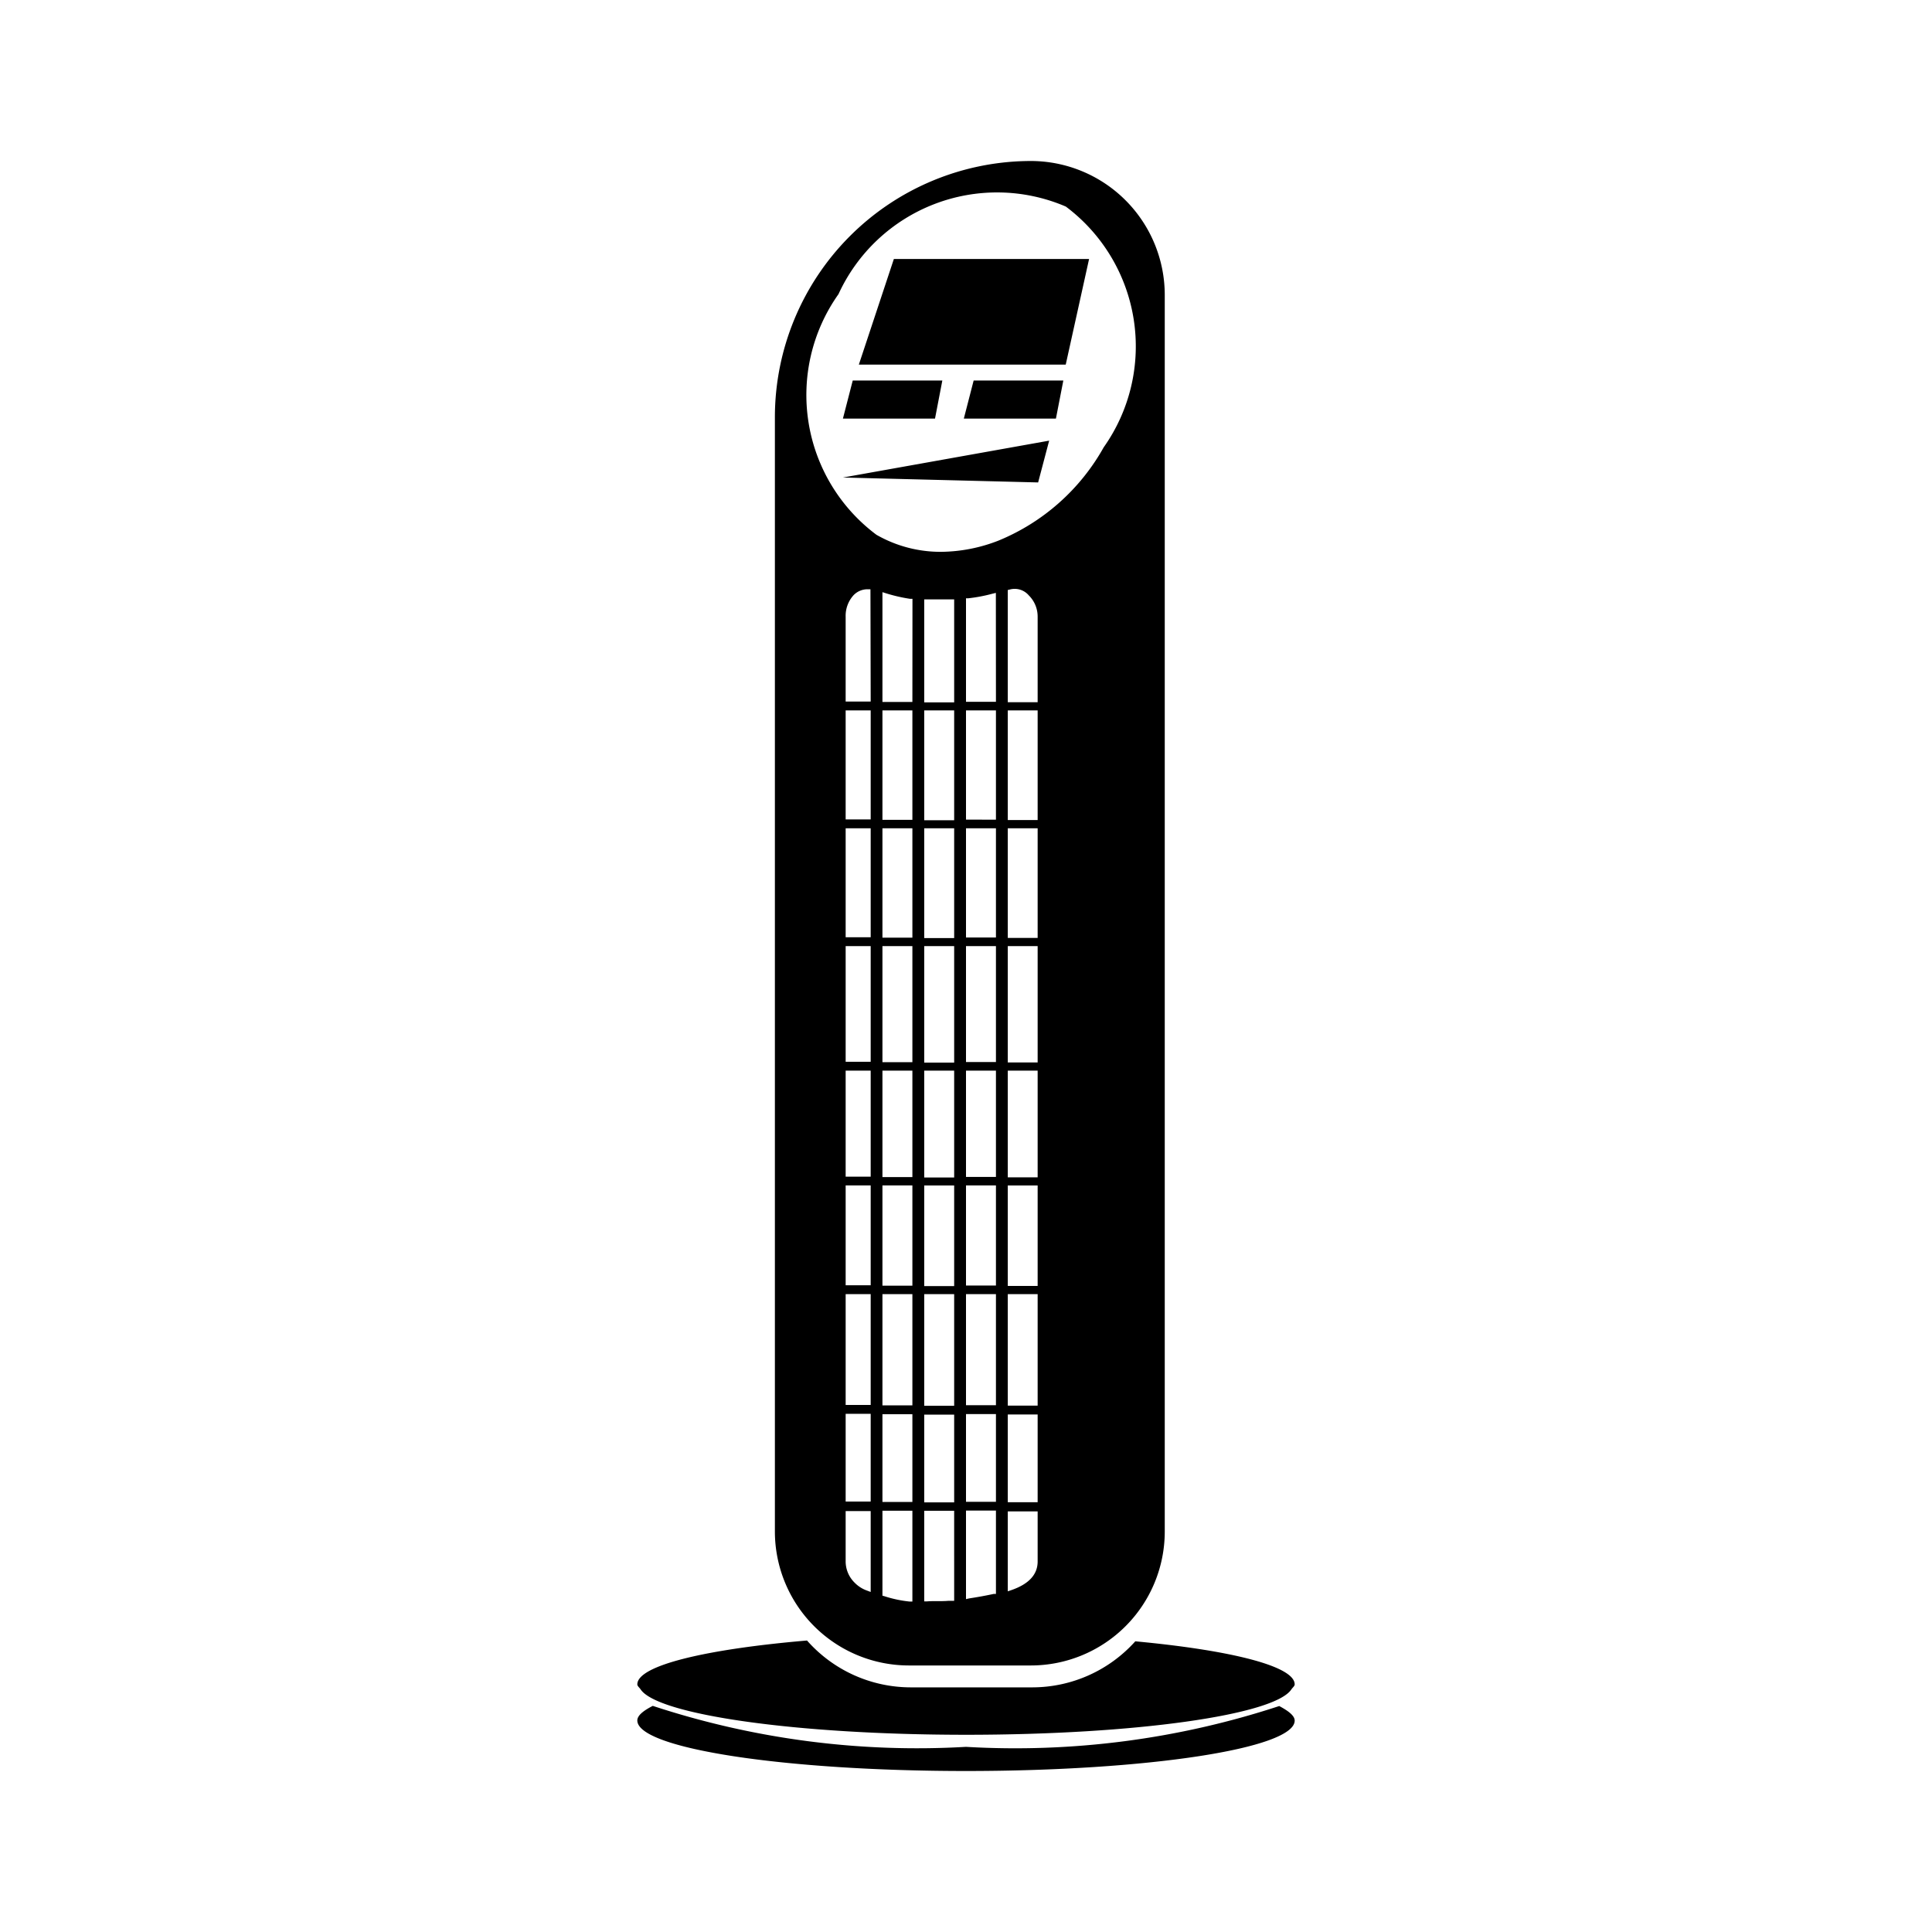 <svg xmlns="http://www.w3.org/2000/svg" width="1em" height="1em" viewBox="0 0 24 24"><path fill="currentColor" d="m13.033 5.474l-2.562.458l2.425.061zm-1.06-.274h1.144l.092-.473h-1.114Zm-.267-.473h-1.113l-.122.473h1.144zm1.823-1.51h-2.425l-.435 1.312h2.57zM11.29 20.689h1.517a1.664 1.664 0 0 0 1.662-1.662V3.663A1.665 1.665 0 0 0 12.807 2a3.184 3.184 0 0 0-3.181 3.18v13.847a1.665 1.665 0 0 0 1.664 1.662m-.474-.913l-.045-.017a.4.4 0 0 1-.156-.1a.37.37 0 0 1-.11-.266v-.622h.311zm0-1.123h-.311v-1.09h.311zm0-1.2h-.311v-1.377h.311zm0-1.487h-.311v-1.24h.311zm0-1.349h-.311V13.3h.311zm0-1.427h-.311v-1.437h.311zm0-1.547h-.311v-1.354h.311zm0-1.464h-.311V8.825h.311zm0-1.464h-.311V7.662a.38.38 0 0 1 .1-.27a.24.24 0 0 1 .171-.072h.037zm.518 11.18h-.035a1.5 1.5 0 0 1-.312-.066l-.025-.007v-1.055h.372zm0-1.237h-.372v-1.09h.372zm0-1.2h-.372v-1.382h.372zm0-1.487h-.372v-1.245h.372zm0-1.349h-.372V13.3h.372zm0-1.427h-.372v-1.442h.372zm0-1.547h-.372v-1.359h.372zm0-1.464h-.372V8.825h.372zm0-1.464h-.372V7.356l.044.014a2 2 0 0 0 .3.069h.029zm.519 11.166h-.073c-.084.008-.177 0-.265.007h-.034v-1.126h.372zm0-1.223h-.372v-1.09h.372zm0-1.2h-.372v-1.387h.372zm0-1.487h-.372v-1.25h.372zm0-1.349h-.372V13.3h.372zm0-1.427h-.372v-1.447h.372zm0-1.547h-.372v-1.364h.372zm0-1.464h-.372V8.825h.372zm0-1.464h-.372V7.446h.372zm.519 11.075h-.026a5 5 0 0 1-.307.056l-.039.009v-1.1h.372zm0-1.144H12v-1.09h.372zm0-1.2H12v-1.38h.372zm0-1.487H12v-1.243h.372zm0-1.349H12V13.3h.372zm0-1.427H12v-1.44h.372zm0-1.547H12v-1.357h.372zm0-1.464H12V8.825h.372zm0-1.464H12V7.432h.03a2 2 0 0 0 .3-.057l.041-.01zm.518 10.679q0 .243-.327.356l-.044.015v-.993h.371zm0-.736h-.371v-1.09h.371zm0-1.2h-.371v-1.385h.371zm0-1.487h-.371v-1.248h.371zm0-1.349h-.371V13.3h.371zm0-1.427h-.371v-1.445h.371zm0-1.547h-.371v-1.362h.371zm0-1.464h-.371V8.825h.371zm0-1.464h-.371V7.329l.026-.006a.23.23 0 0 1 .235.073a.37.37 0 0 1 .11.266zm-2.474-5.069a2.167 2.167 0 0 1 2.824-1.088a2.17 2.17 0 0 1 .471 2.99A2.65 2.65 0 0 1 12.4 6.717a2 2 0 0 1-.707.138a1.6 1.6 0 0 1-.806-.212a2.167 2.167 0 0 1-.471-2.989M12 21.55c2.116 0 3.835-.248 4.042-.564c.014-.021.041-.041.041-.062c0-.228-.8-.425-1.98-.535a1.72 1.72 0 0 1-1.276.572H11.31a1.72 1.72 0 0 1-1.285-.582c-1.252.107-2.108.309-2.108.545c0 .021.027.041.041.062c.207.314 1.926.564 4.042.564m3.891-.357A10.5 10.5 0 0 1 12 21.7a10.5 10.5 0 0 1-3.891-.509c-.113.058-.192.118-.192.181c0 .348 1.828.628 4.083.628s4.083-.28 4.083-.626c0-.063-.083-.123-.192-.181"/></svg>